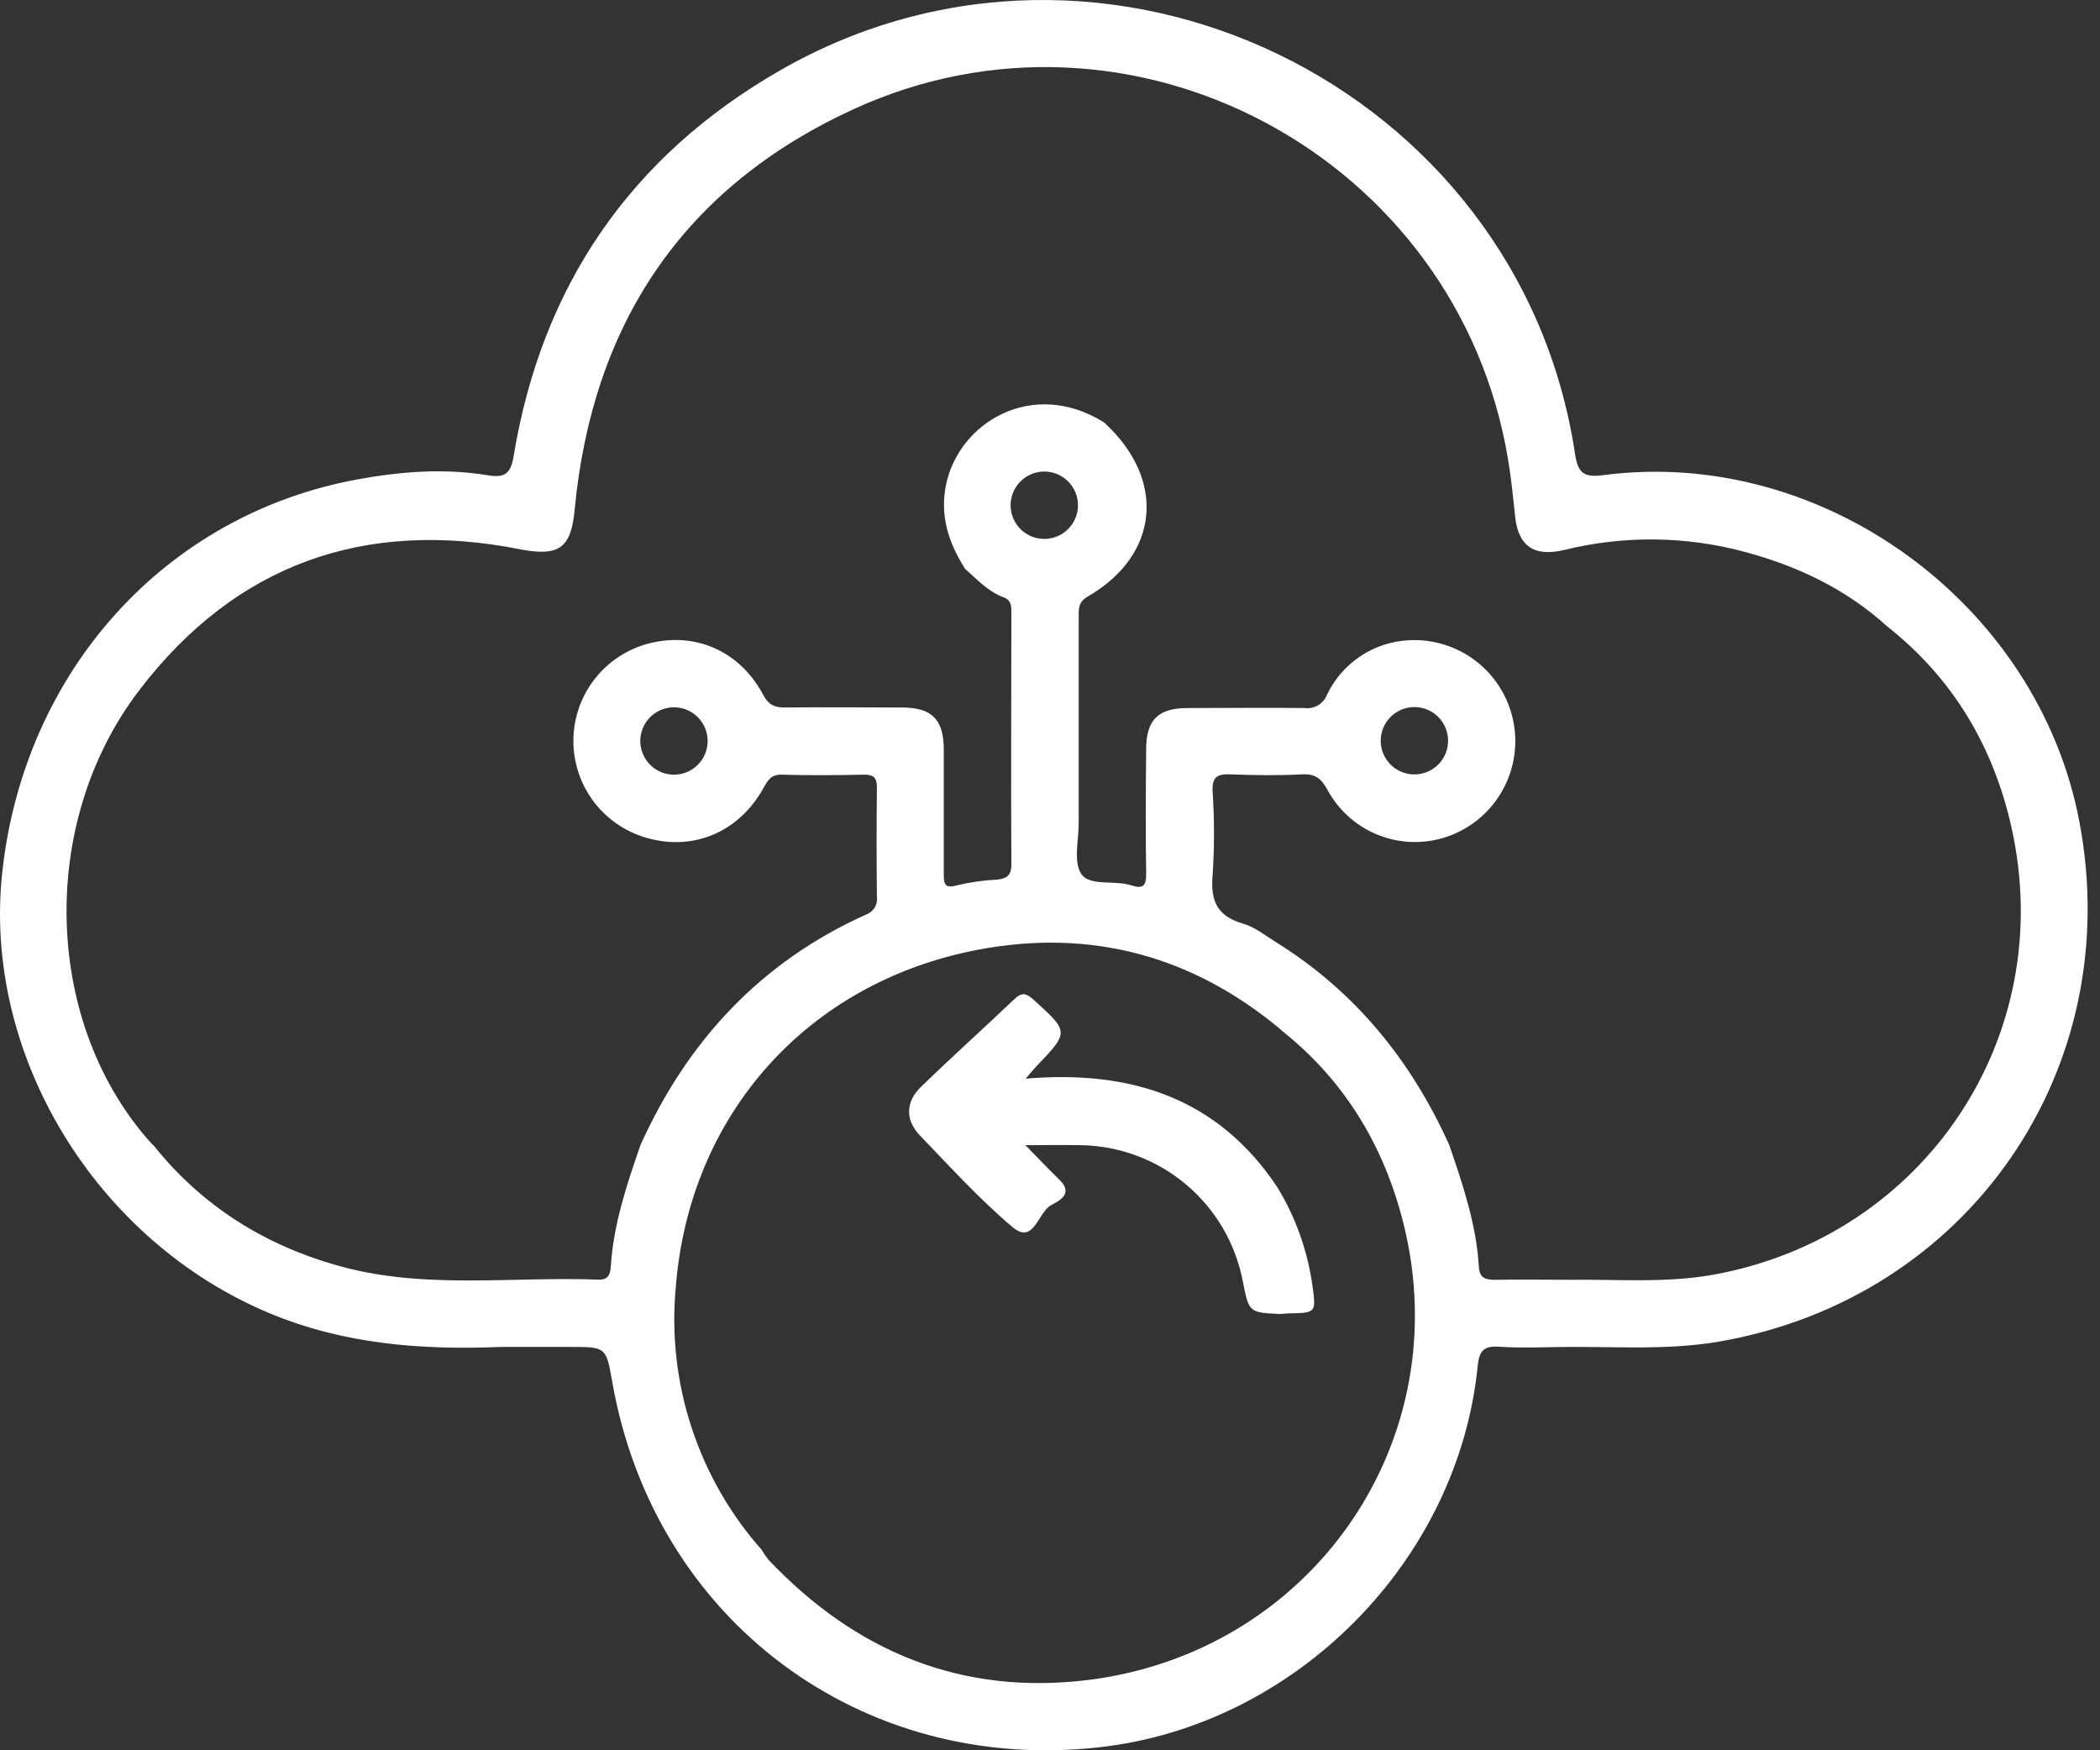 <svg width="72" height="60" viewBox="0 0 72 60" fill="none" xmlns="http://www.w3.org/2000/svg">
    <rect x="0" y="0" width="72" height="60" fill="#333333" stroke="none"/>
    <path d="M17.18 46.173C14.471 46.285 11.813 46.085 9.266 45.028C3.283 42.544 -0.61 36.153 0.079 29.887C0.837 22.983 5.682 17.635 12.266 16.432C13.742 16.163 15.223 16.047 16.709 16.29C17.286 16.386 17.509 16.265 17.611 15.632C18.574 9.799 21.62 5.36 26.731 2.421C37.833 -3.962 52.094 2.918 53.999 15.547C54.099 16.217 54.295 16.377 54.975 16.288C62.489 15.303 69.877 20.697 71.293 28.167C72.904 36.661 67.5 44.489 58.977 45.984C57.143 46.306 55.284 46.146 53.435 46.177C52.764 46.187 52.088 46.212 51.418 46.167C50.912 46.133 50.722 46.262 50.666 46.808C50.002 53.513 44.423 59.137 37.713 59.894C29.512 60.827 22.43 55.527 20.994 47.386C20.781 46.173 20.781 46.173 19.553 46.173H17.18ZM43.929 35.308C40.885 32.755 37.386 31.819 33.505 32.562C27.678 33.682 23.633 38.21 23.169 44.13C23.019 45.75 23.202 47.385 23.709 48.931C24.215 50.478 25.032 51.905 26.111 53.124C26.183 53.247 26.264 53.365 26.354 53.476C29.354 56.64 33.008 58.137 37.363 57.583C44.855 56.62 49.804 49.662 48.214 42.349C47.593 39.526 46.219 37.125 43.919 35.308H43.929ZM5.25 39.244C6.931 41.36 9.125 42.721 11.715 43.421C14.613 44.206 17.585 43.752 20.523 43.866C20.854 43.879 20.927 43.673 20.942 43.416C21.033 41.963 21.493 40.602 21.962 39.245C23.575 35.674 26.086 32.978 29.681 31.356C29.805 31.316 29.911 31.233 29.982 31.124C30.052 31.014 30.082 30.883 30.066 30.753C30.052 29.504 30.05 28.252 30.066 27.007C30.066 26.664 29.964 26.549 29.616 26.556C28.68 26.576 27.741 26.583 26.806 26.556C26.437 26.543 26.327 26.749 26.181 27.005C25.353 28.504 23.816 29.172 22.226 28.737C21.49 28.541 20.839 28.108 20.375 27.505C19.911 26.901 19.659 26.161 19.659 25.4C19.659 24.638 19.911 23.898 20.375 23.295C20.839 22.691 21.49 22.258 22.226 22.063C23.819 21.643 25.361 22.305 26.167 23.82C26.36 24.186 26.585 24.259 26.95 24.253C28.27 24.238 29.593 24.253 30.913 24.253C31.952 24.253 32.352 24.655 32.358 25.689C32.358 27.1 32.358 28.517 32.358 29.939C32.358 30.28 32.369 30.478 32.82 30.347C33.262 30.242 33.713 30.177 34.167 30.155C34.502 30.122 34.677 30.028 34.675 29.635C34.659 26.749 34.675 23.862 34.675 20.987C34.675 20.77 34.675 20.577 34.405 20.474C33.878 20.281 33.499 19.861 33.087 19.498C32.533 18.622 32.219 17.701 32.431 16.64C32.86 14.483 35.4 12.949 37.852 14.479C39.988 16.43 39.761 19.015 37.303 20.445C36.965 20.637 36.984 20.87 36.984 21.147C36.984 23.504 36.984 25.86 36.984 28.217C36.984 28.816 36.791 29.564 37.084 29.974C37.377 30.384 38.21 30.166 38.777 30.347C39.189 30.482 39.305 30.374 39.297 29.939C39.274 28.521 39.283 27.103 39.297 25.683C39.297 24.686 39.705 24.278 40.69 24.272C42.037 24.272 43.384 24.255 44.731 24.272C44.893 24.292 45.057 24.257 45.196 24.173C45.336 24.089 45.443 23.961 45.501 23.808C45.757 23.275 46.152 22.82 46.645 22.493C47.138 22.165 47.71 21.977 48.301 21.948C49.12 21.903 49.928 22.15 50.582 22.645C51.235 23.141 51.692 23.852 51.87 24.652C52.049 25.453 51.938 26.29 51.556 27.017C51.175 27.743 50.549 28.31 49.788 28.617C49.011 28.931 48.146 28.948 47.358 28.663C46.569 28.38 45.913 27.815 45.514 27.078C45.303 26.693 45.099 26.52 44.647 26.545C43.831 26.587 43.011 26.578 42.195 26.545C41.752 26.527 41.552 26.616 41.575 27.122C41.638 28.083 41.638 29.047 41.575 30.009C41.498 30.877 41.731 31.404 42.607 31.658C43.011 31.775 43.377 32.062 43.734 32.289C46.456 33.977 48.38 36.349 49.687 39.247C50.154 40.608 50.618 41.97 50.703 43.423C50.724 43.822 50.947 43.877 51.28 43.872C52.121 43.856 52.964 43.872 53.805 43.872C55.46 43.85 57.124 43.993 58.767 43.693C65.984 42.376 70.564 35.537 68.967 28.373C68.351 25.602 66.961 23.25 64.698 21.468C63.299 20.198 61.644 19.409 59.839 18.924C57.812 18.374 55.679 18.349 53.639 18.851C52.592 19.103 52.051 18.716 51.946 17.697C51.878 17.052 51.815 16.405 51.709 15.772C49.998 5.381 38.783 -0.652 29.225 3.761C23.41 6.443 20.302 11.123 19.701 17.487C19.578 18.803 19.151 19.078 17.854 18.834C12.508 17.768 8.082 19.338 4.782 23.652C1.249 28.263 1.514 35.181 5.234 39.244H5.25ZM36.959 17.32C36.959 17.09 36.891 16.867 36.763 16.676C36.636 16.486 36.454 16.338 36.242 16.251C36.031 16.164 35.798 16.142 35.573 16.188C35.349 16.234 35.143 16.346 34.982 16.509C34.822 16.672 34.713 16.879 34.67 17.104C34.627 17.329 34.652 17.561 34.742 17.772C34.832 17.983 34.982 18.162 35.174 18.287C35.366 18.412 35.591 18.477 35.82 18.474C36.123 18.47 36.413 18.347 36.626 18.131C36.839 17.914 36.959 17.623 36.959 17.32V17.32ZM23.142 24.247C22.912 24.24 22.686 24.302 22.491 24.425C22.297 24.547 22.144 24.725 22.051 24.935C21.958 25.146 21.93 25.379 21.971 25.605C22.012 25.831 22.119 26.04 22.279 26.205C22.439 26.37 22.644 26.483 22.869 26.531C23.094 26.578 23.328 26.558 23.541 26.471C23.754 26.385 23.936 26.237 24.065 26.047C24.193 25.856 24.262 25.631 24.262 25.402C24.262 25.101 24.145 24.813 23.936 24.597C23.727 24.382 23.442 24.256 23.142 24.247ZM49.648 25.373C49.644 25.144 49.572 24.921 49.441 24.733C49.31 24.544 49.126 24.4 48.912 24.317C48.698 24.234 48.464 24.216 48.241 24.266C48.017 24.317 47.813 24.432 47.656 24.599C47.498 24.765 47.393 24.975 47.355 25.201C47.317 25.427 47.347 25.659 47.441 25.868C47.536 26.077 47.69 26.253 47.885 26.374C48.08 26.495 48.307 26.555 48.536 26.547C48.838 26.536 49.124 26.407 49.332 26.187C49.54 25.968 49.653 25.675 49.648 25.373Z"
          fill="white"/>
    <path d="M43.785 40.683C44.431 41.739 44.848 42.919 45.008 44.147C45.124 44.978 45.103 45.009 44.239 45.022C44.119 45.022 44.002 45.038 43.883 45.045C42.822 44.992 42.822 44.992 42.611 43.927C42.364 42.63 41.678 41.456 40.667 40.606C39.657 39.755 38.384 39.279 37.063 39.257C36.486 39.245 35.908 39.257 35.156 39.257C35.616 39.725 35.966 40.094 36.331 40.45C36.838 40.945 36.26 41.187 36.033 41.316C35.583 41.566 35.446 42.677 34.719 42.069C33.58 41.106 32.575 40 31.542 38.926C31.034 38.399 31.043 37.771 31.575 37.26C32.625 36.238 33.718 35.26 34.781 34.248C35.035 34.007 35.185 34.044 35.431 34.267C36.661 35.379 36.666 35.372 35.512 36.576C35.433 36.657 35.364 36.746 35.165 36.977C38.8 36.669 41.758 37.654 43.785 40.683Z"
          fill="white"/>
</svg>
